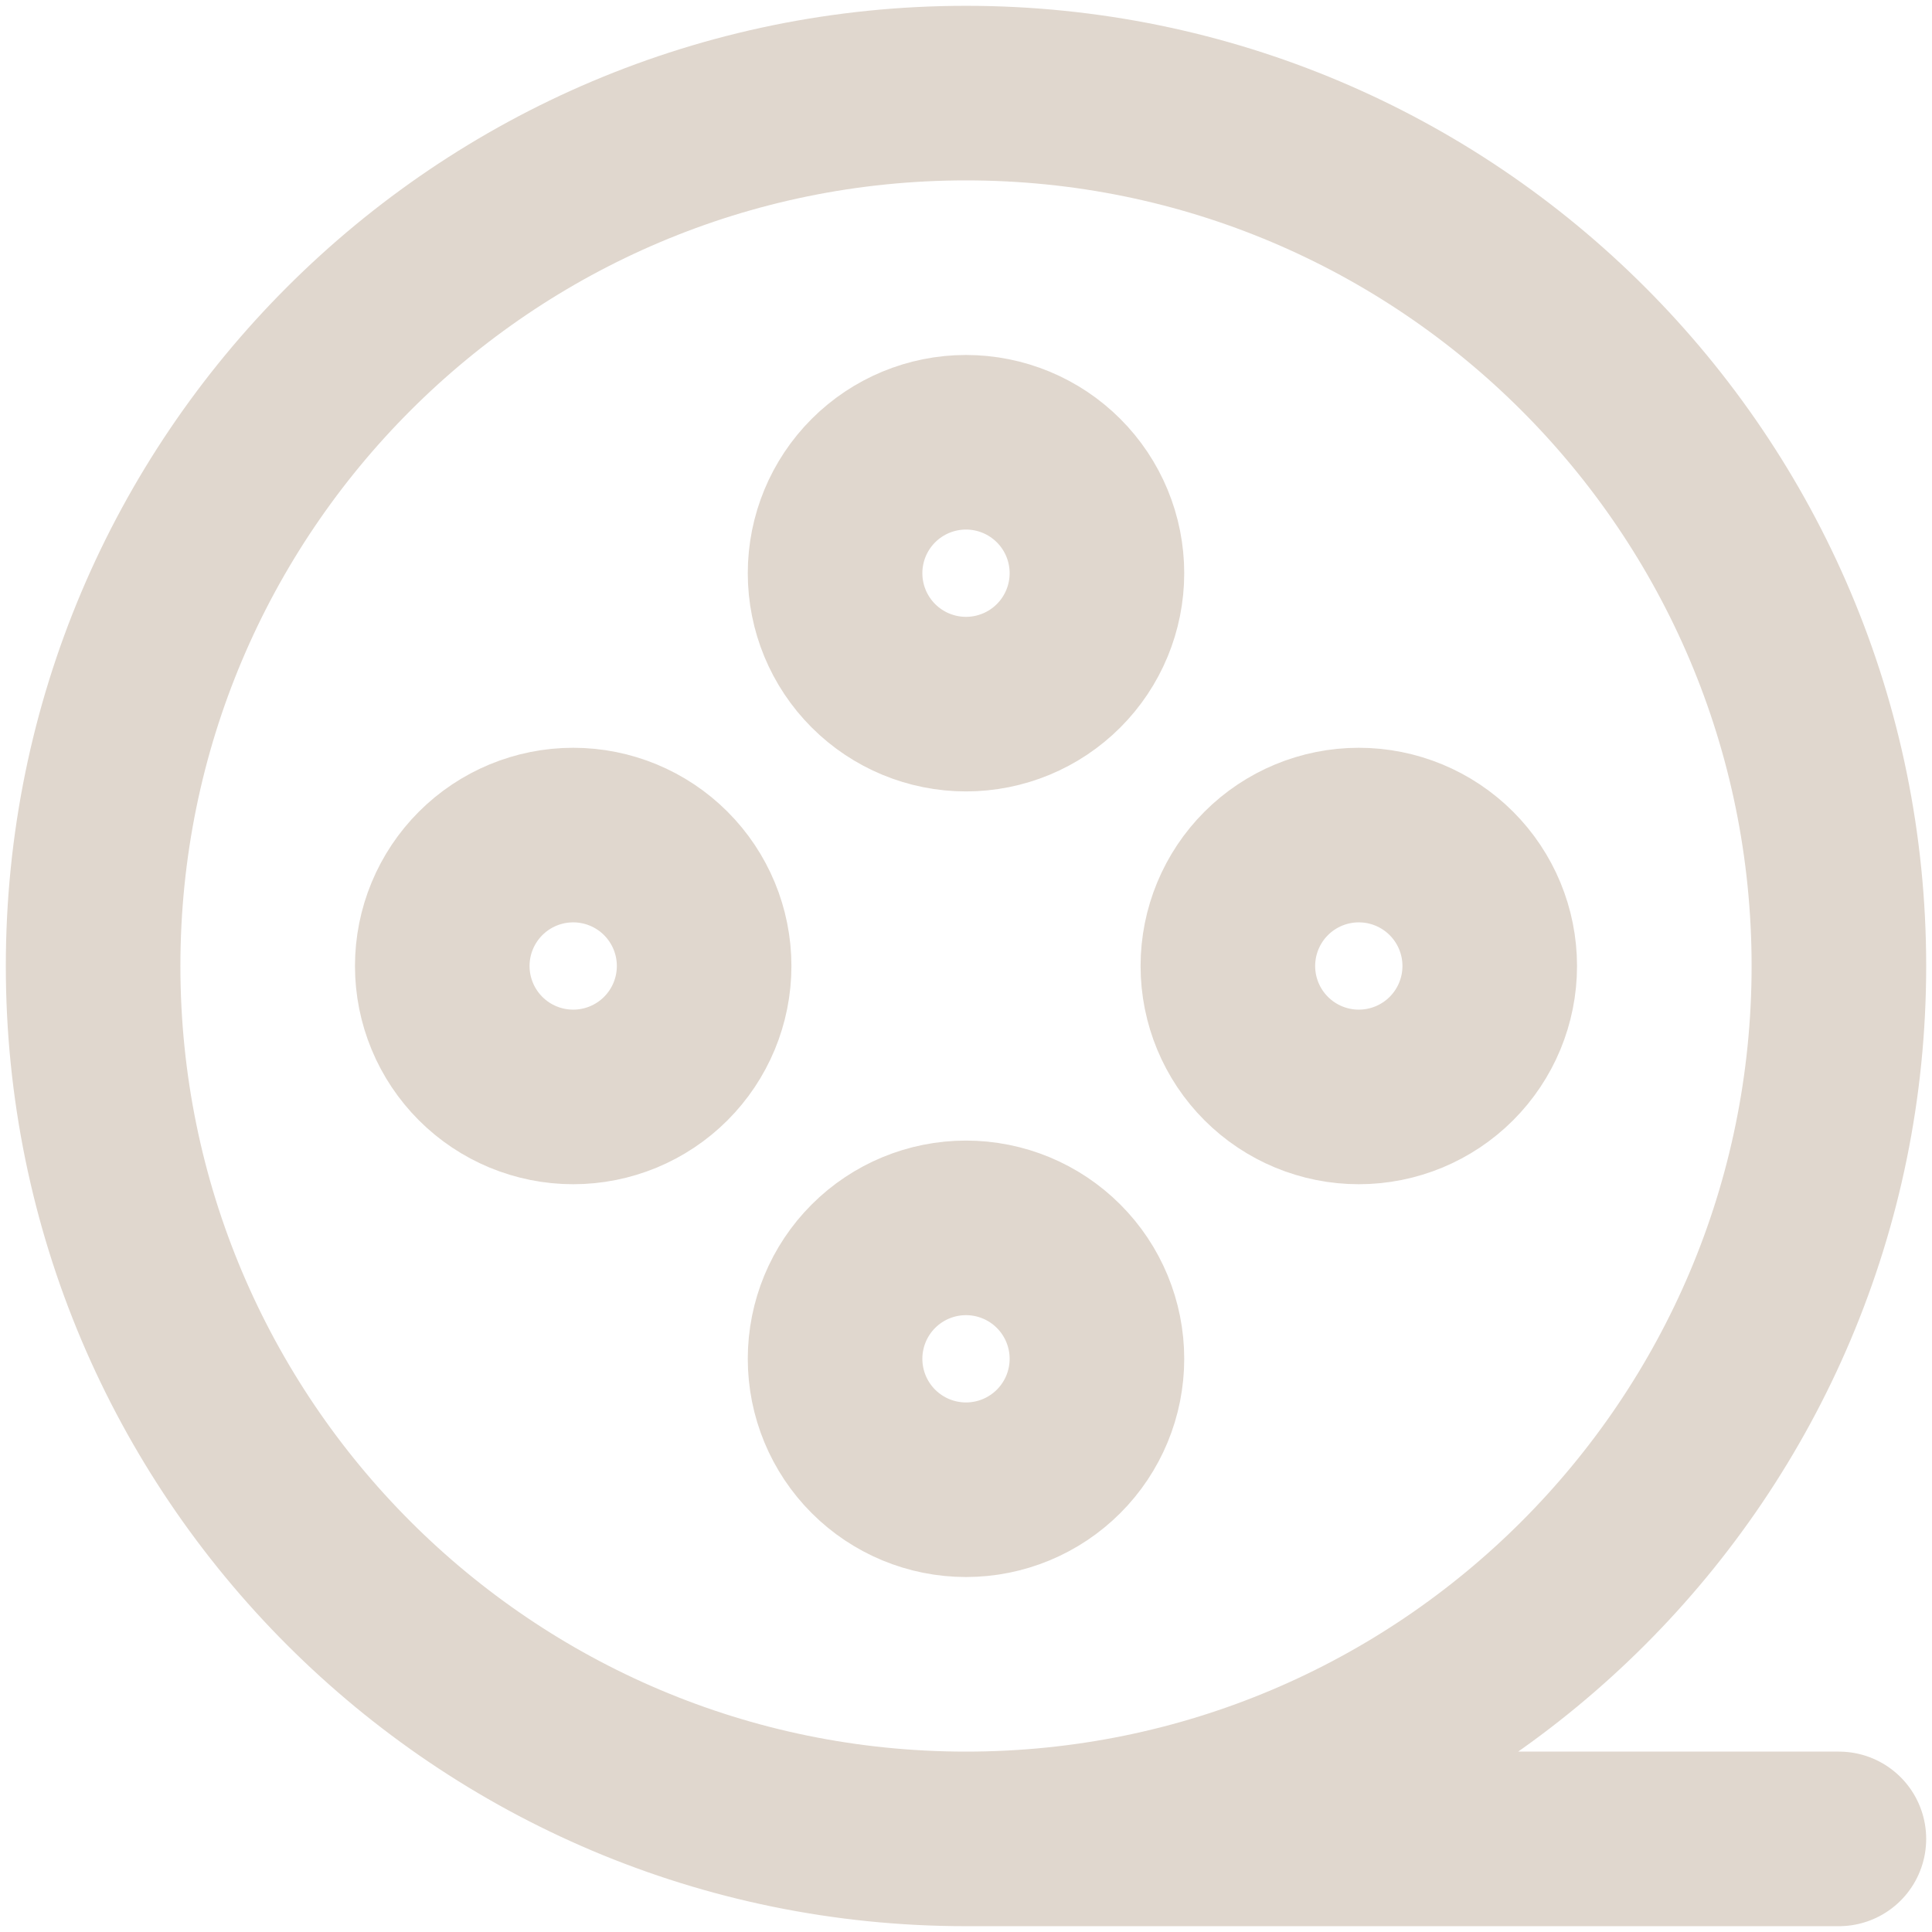 <svg width="166" height="166" viewBox="0 0 166 166" fill="none" xmlns="http://www.w3.org/2000/svg">
<path d="M83 158C124.422 158 158 124.422 158 83C158 41.578 124.422 8 83 8C41.578 8 8 41.578 8 83C8 124.422 41.578 158 83 158ZM83 158H158M83 60.5C85.984 60.5 88.845 59.315 90.955 57.205C93.065 55.095 94.25 52.234 94.25 49.25C94.25 46.266 93.065 43.405 90.955 41.295C88.845 39.185 85.984 38 83 38C80.016 38 77.155 39.185 75.045 41.295C72.935 43.405 71.75 46.266 71.75 49.25C71.75 52.234 72.935 55.095 75.045 57.205C77.155 59.315 80.016 60.5 83 60.5ZM83 128C85.984 128 88.845 126.815 90.955 124.705C93.065 122.595 94.25 119.734 94.25 116.75C94.25 113.766 93.065 110.905 90.955 108.795C88.845 106.685 85.984 105.5 83 105.5C80.016 105.5 77.155 106.685 75.045 108.795C72.935 110.905 71.75 113.766 71.75 116.75C71.75 119.734 72.935 122.595 75.045 124.705C77.155 126.815 80.016 128 83 128ZM49.25 94.25C52.234 94.25 55.095 93.065 57.205 90.955C59.315 88.845 60.5 85.984 60.5 83C60.5 80.016 59.315 77.155 57.205 75.045C55.095 72.935 52.234 71.75 49.25 71.75C46.266 71.75 43.405 72.935 41.295 75.045C39.185 77.155 38 80.016 38 83C38 85.984 39.185 88.845 41.295 90.955C43.405 93.065 46.266 94.25 49.25 94.25ZM116.75 94.25C119.734 94.25 122.595 93.065 124.705 90.955C126.815 88.845 128 85.984 128 83C128 80.016 126.815 77.155 124.705 75.045C122.595 72.935 119.734 71.75 116.75 71.75C113.766 71.75 110.905 72.935 108.795 75.045C106.685 77.155 105.5 80.016 105.5 83C105.5 85.984 106.685 88.845 108.795 90.955C110.905 93.065 113.766 94.25 116.75 94.25Z" stroke="#E0D7CE" stroke-width="15" stroke-linecap="round" stroke-linejoin="round"/>
</svg>
